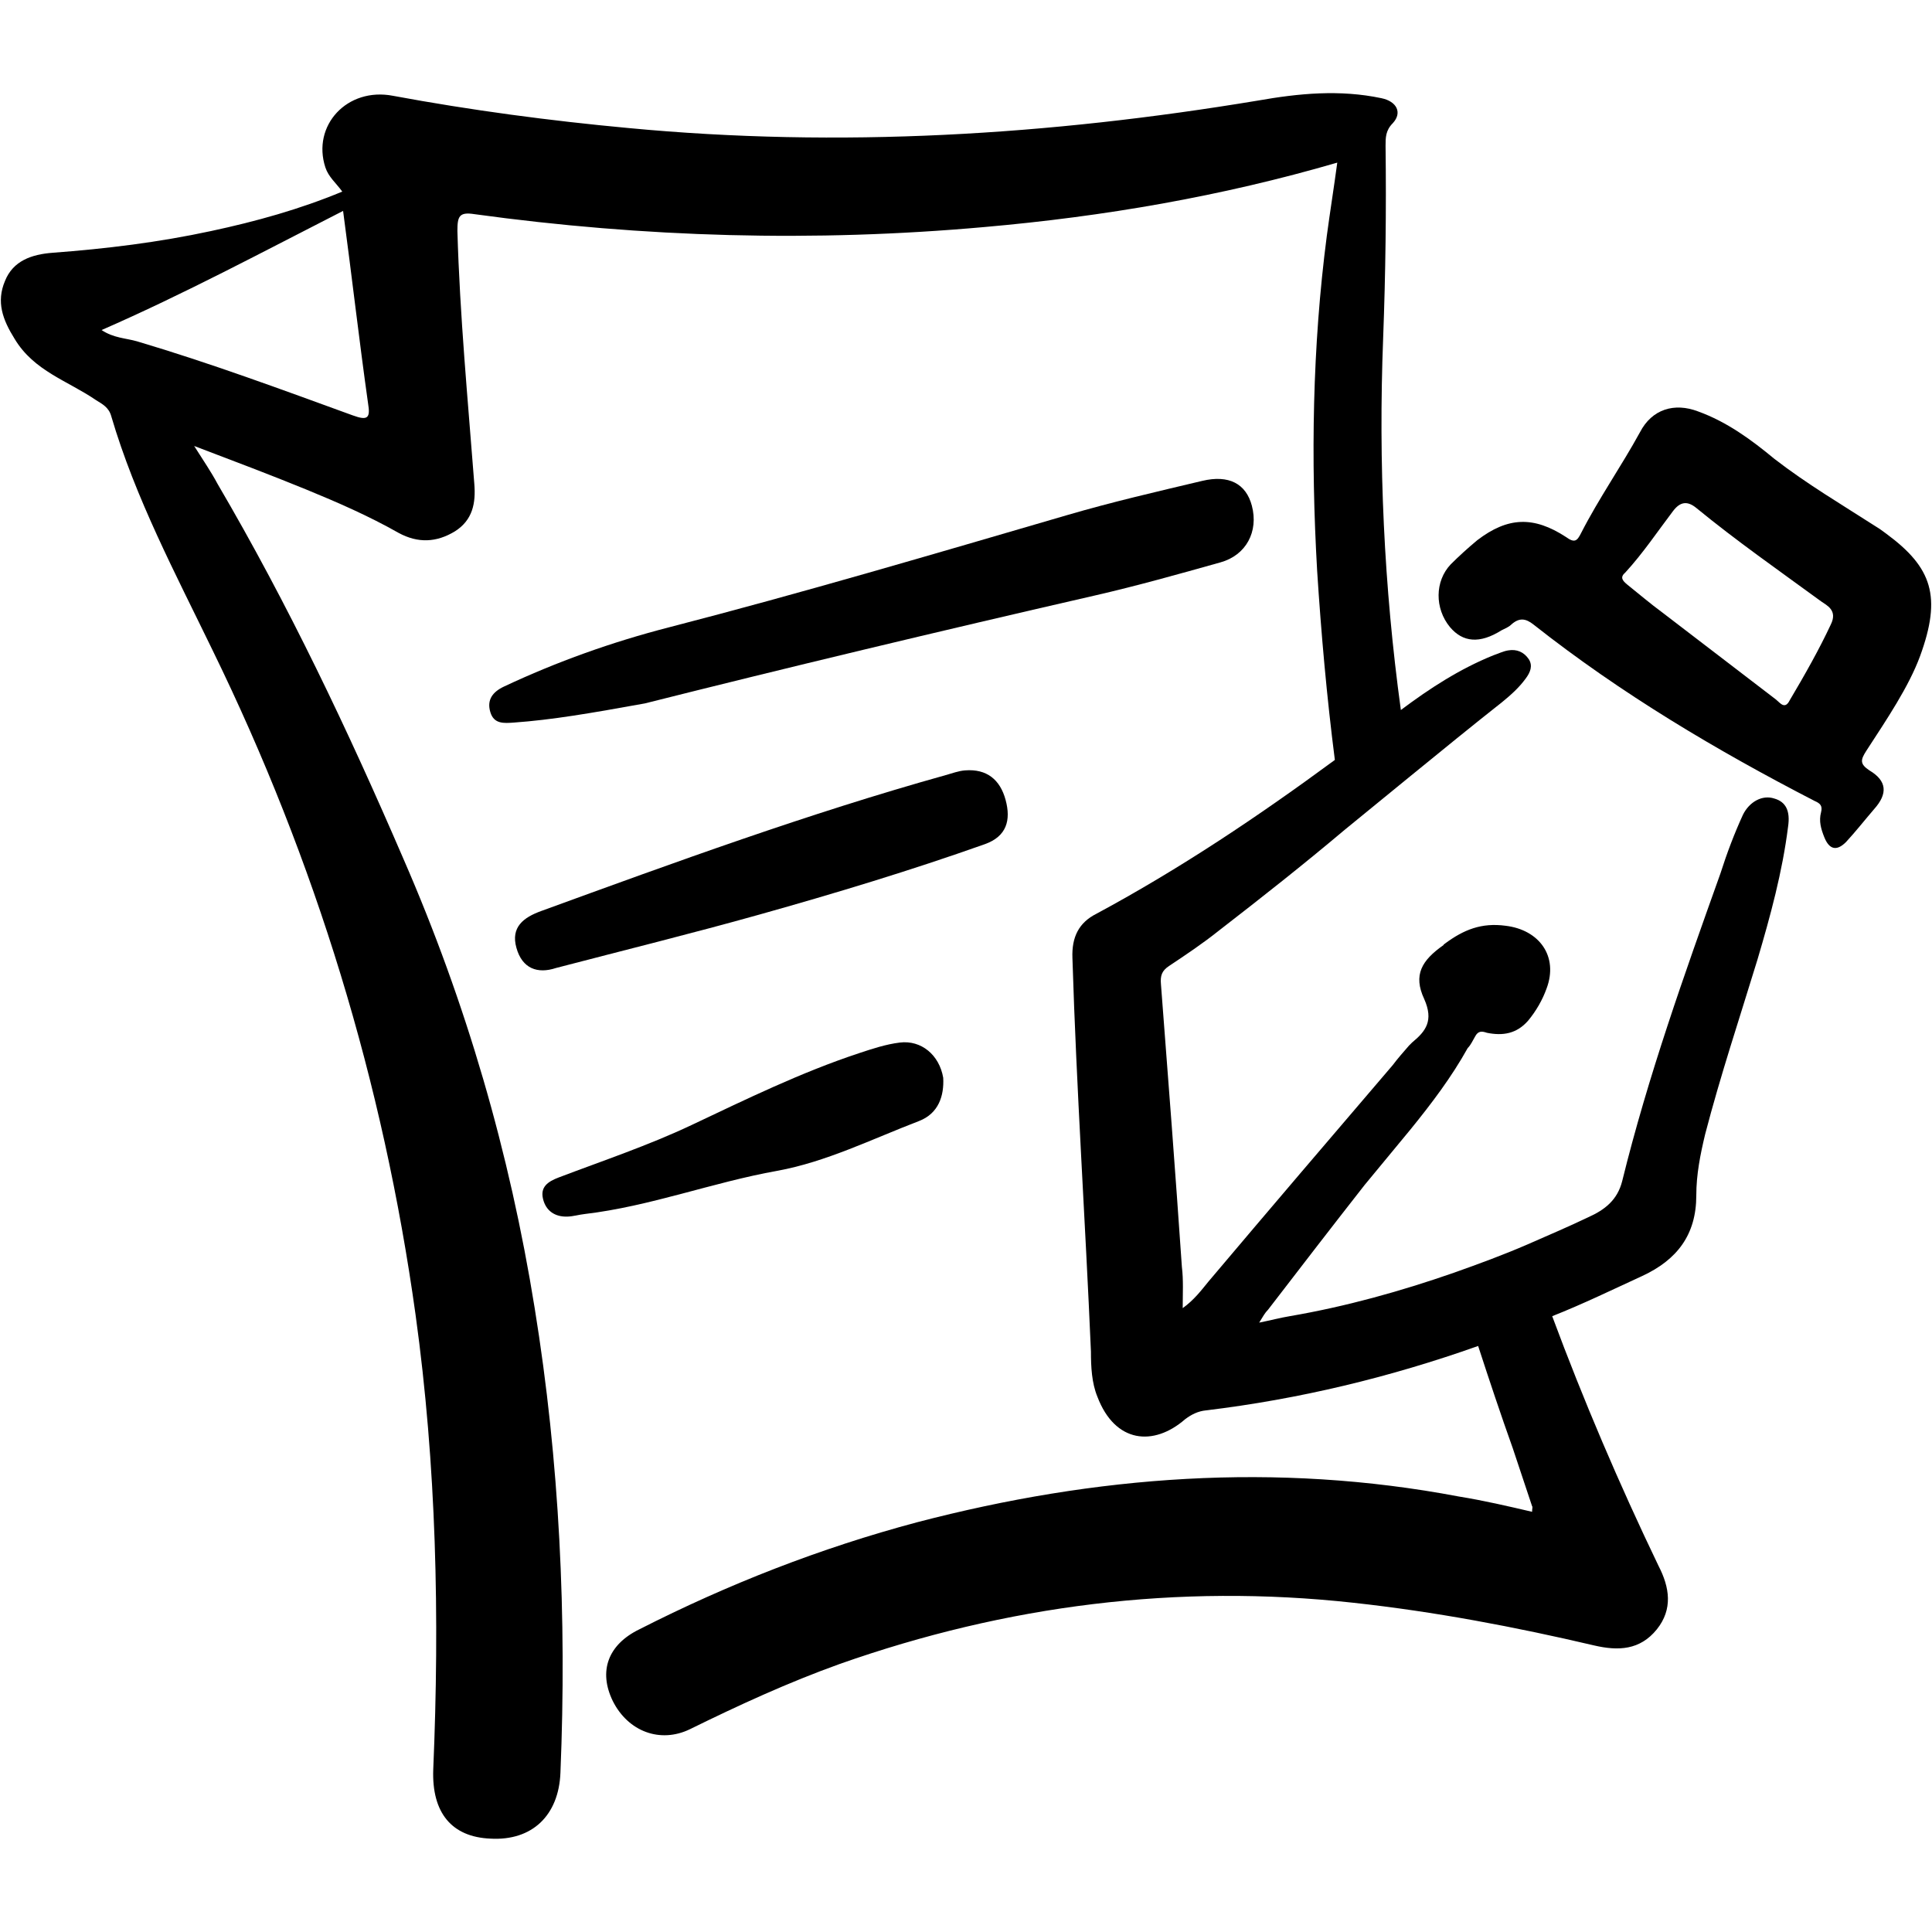 <?xml version="1.0" encoding="utf-8"?>
<!-- Generator: Adobe Illustrator 22.0.0, SVG Export Plug-In . SVG Version: 6.00 Build 0)  -->
<svg version="1.1" id="Layer_1" xmlns="http://www.w3.org/2000/svg" xmlns:xlink="http://www.w3.org/1999/xlink" x="0px" y="0px"
	 viewBox="0 0 24 24" style="enable-background:new 0 0 24 24;" xml:space="preserve">
<g>
	<path d="M22.042,9.92c-0.15-0.05-0.31,0.04-0.39,0.2c-0.11,0.24-0.2,0.48-0.28,0.73c-0.45,1.26-0.9,2.52-1.22,3.82
		c-0.06,0.24-0.22,0.36-0.42,0.45c-0.25,0.12-0.51,0.23-0.76,0.34c-0.3,0.13-0.6,0.24-0.91,0.35c-0.66,0.23-1.34,0.42-2.04,0.54
		c-0.12,0.02-0.23,0.05-0.38,0.08c0.05-0.08,0.07-0.12,0.11-0.16c0.4-0.52,0.8-1.04,1.2-1.55c0.19-0.23,0.38-0.46,0.57-0.69
		c0.26-0.32,0.51-0.65,0.71-1.01c0.04-0.04,0.06-0.09,0.09-0.14c0.04-0.08,0.09-0.07,0.15-0.05c0.2,0.04,0.37,0.01,0.51-0.15
		c0.1-0.12,0.18-0.26,0.23-0.4c0.15-0.4-0.09-0.73-0.51-0.78c-0.3-0.04-0.52,0.05-0.75,0.22c-0.01,0.01-0.02,0.01-0.02,0.02
		c-0.27,0.19-0.38,0.37-0.24,0.67c0.12,0.27,0.02,0.4-0.15,0.54c-0.01,0.01-0.03,0.03-0.04,0.04c-0.07,0.08-0.14,0.16-0.2,0.24
		c-0.77,0.9-1.53,1.79-2.29,2.69c-0.09,0.11-0.18,0.23-0.32,0.33c0-0.18,0.01-0.35-0.01-0.51c-0.08-1.17-0.17-2.34-0.26-3.51
		c-0.01-0.11,0.01-0.17,0.1-0.23c0.21-0.14,0.42-0.28,0.62-0.44c0.53-0.41,1.05-0.82,1.56-1.25c0.27-0.22,0.55-0.45,0.82-0.67
		c0.38-0.31,0.76-0.62,1.14-0.92c0.11-0.09,0.21-0.18,0.29-0.29c0.06-0.08,0.09-0.16,0.04-0.24c-0.06-0.09-0.15-0.13-0.26-0.11
		c-0.06,0.01-0.12,0.04-0.18,0.06c-0.42,0.17-0.79,0.41-1.15,0.68c-0.21-1.53-0.28-3.07-0.22-4.62c0.03-0.8,0.04-1.59,0.03-2.39
		c0-0.1,0-0.19,0.09-0.28c0.12-0.13,0.05-0.27-0.14-0.31c-0.52-0.11-1.03-0.06-1.54,0.03c-2.59,0.43-5.19,0.59-7.82,0.34
		c-0.97-0.09-1.95-0.22-2.92-0.4c-0.57-0.11-1.01,0.37-0.84,0.89c0.04,0.12,0.13,0.19,0.21,0.3c-0.53,0.22-1.07,0.37-1.63,0.49
		c-0.65,0.14-1.3,0.22-1.97,0.27c-0.26,0.02-0.49,0.1-0.59,0.35c-0.11,0.26-0.03,0.48,0.12,0.72c0.24,0.4,0.66,0.52,1.01,0.76
		c0.08,0.05,0.16,0.09,0.19,0.2c0.3,1.02,0.8,1.96,1.26,2.91c1.28,2.62,2.12,5.37,2.52,8.25c0.26,1.88,0.3,3.76,0.22,5.65
		c-0.02,0.54,0.23,0.84,0.71,0.86c0.52,0.03,0.85-0.29,0.87-0.82c0.08-1.93-0.01-3.86-0.32-5.77c-0.31-1.93-0.85-3.79-1.63-5.58
		c-0.69-1.6-1.43-3.16-2.31-4.66c-0.08-0.15-0.17-0.28-0.29-0.47c0.5,0.19,0.95,0.36,1.39,0.54c0.39,0.16,0.78,0.33,1.15,0.54
		c0.24,0.13,0.47,0.12,0.7-0.02c0.22-0.14,0.26-0.35,0.24-0.59c-0.08-1.04-0.18-2.09-0.21-3.14c0-0.18,0.02-0.24,0.21-0.21
		c2.11,0.29,4.22,0.35,6.34,0.16c1.48-0.13,2.94-0.38,4.38-0.8c-0.04,0.3-0.09,0.61-0.13,0.91c-0.18,1.38-0.2,2.77-0.12,4.16
		c0.05,0.78,0.12,1.57,0.22,2.35c-0.95,0.7-1.92,1.35-2.96,1.91c-0.22,0.11-0.31,0.29-0.3,0.55c0.05,1.63,0.16,3.26,0.23,4.89
		c0,0.19,0.01,0.39,0.08,0.56c0.22,0.58,0.7,0.62,1.09,0.28c0.08-0.06,0.16-0.1,0.26-0.11c1.16-0.14,2.28-0.41,3.38-0.8
		c0.14,0.43,0.28,0.85,0.43,1.27c0.08,0.24,0.16,0.48,0.24,0.72c0.01,0.01,0,0.03,0,0.07c-0.3-0.07-0.6-0.14-0.91-0.19
		c-2.27-0.43-4.51-0.26-6.73,0.32c-1.2,0.32-2.35,0.77-3.45,1.33c-0.39,0.19-0.51,0.52-0.33,0.89c0.19,0.38,0.59,0.53,0.96,0.35
		c0.61-0.3,1.22-0.58,1.86-0.81c2.07-0.73,4.2-1,6.38-0.76c1.01,0.11,2.01,0.3,2.99,0.53c0.3,0.07,0.57,0.06,0.78-0.2
		c0.2-0.25,0.16-0.52,0.02-0.79c-0.49-1.02-0.93-2.05-1.32-3.1c0.38-0.15,0.75-0.33,1.12-0.5c0.43-0.2,0.67-0.51,0.67-1
		c0-0.26,0.05-0.51,0.11-0.76c0.19-0.73,0.43-1.45,0.65-2.17c0.16-0.54,0.31-1.09,0.38-1.65C22.242,10.07,22.182,9.96,22.042,9.92z
		 M4.382,5.16c-0.88-0.32-1.77-0.65-2.68-0.92C1.562,4.2,1.412,4.2,1.262,4.1c1.03-0.45,2-0.97,3-1.48c0.11,0.82,0.2,1.61,0.31,2.39
		C4.602,5.19,4.572,5.23,4.382,5.16z"/>
	<path d="M23.852,8.15c0.27-0.74,0.15-1.1-0.42-1.52c-0.04-0.03-0.08-0.06-0.13-0.09c-0.42-0.27-0.86-0.53-1.26-0.84
		c-0.29-0.24-0.59-0.46-0.95-0.59c-0.29-0.11-0.57-0.03-0.72,0.26c-0.23,0.42-0.51,0.82-0.73,1.25c-0.05,0.1-0.08,0.13-0.19,0.05
		c-0.4-0.26-0.72-0.25-1.1,0.04c-0.12,0.1-0.23,0.2-0.33,0.3c-0.2,0.21-0.2,0.55-0.01,0.78c0.16,0.19,0.37,0.21,0.64,0.04
		c0.04-0.02,0.09-0.04,0.12-0.07c0.1-0.09,0.18-0.08,0.28,0c1.09,0.86,2.27,1.56,3.49,2.19c0.07,0.03,0.1,0.06,0.08,0.14
		c-0.03,0.11,0,0.21,0.04,0.31c0.06,0.15,0.15,0.18,0.27,0.06c0.12-0.13,0.23-0.27,0.35-0.41c0.17-0.19,0.16-0.35-0.06-0.48
		c-0.12-0.08-0.11-0.13-0.04-0.24C23.442,8.93,23.712,8.53,23.852,8.15z M22.742,7.76c-0.14,0.3-0.32,0.62-0.51,0.94
		c-0.06,0.12-0.12,0.03-0.17-0.01c-0.47-0.36-0.94-0.72-1.41-1.08c-0.15-0.11-0.29-0.23-0.44-0.35c-0.06-0.05-0.09-0.09-0.02-0.15
		c0.22-0.24,0.4-0.51,0.59-0.76c0.09-0.12,0.18-0.13,0.29-0.04c0.5,0.41,1.03,0.78,1.55,1.16C22.692,7.52,22.832,7.58,22.742,7.76z"
		/>
	<path d="M13.603,7.397c0.523-0.12,1.041-0.266,1.558-0.411c0.32-0.089,0.475-0.384,0.39-0.704
		c-0.072-0.272-0.284-0.388-0.618-0.308c-0.561,0.133-1.124,0.263-1.677,0.425c-1.646,0.48-3.289,0.966-4.95,1.395
		C7.604,7.975,6.919,8.219,6.26,8.529c-0.14,0.066-0.216,0.165-0.168,0.32c0.045,0.146,0.166,0.136,0.292,0.127
		c0.474-0.034,0.941-0.114,1.627-0.238C9.726,8.306,11.662,7.842,13.603,7.397z"/>
	<path d="M6.906,12.025c0.858-0.224,1.697-0.431,2.528-0.664c0.941-0.264,1.877-0.547,2.799-0.874
		c0.273-0.097,0.327-0.299,0.259-0.55c-0.068-0.252-0.234-0.388-0.503-0.367c-0.082,0.006-0.162,0.037-0.242,0.059
		c-1.704,0.476-3.364,1.083-5.024,1.688c-0.221,0.08-0.38,0.201-0.308,0.457C6.487,12.034,6.679,12.1,6.906,12.025z"/>
	<path d="M11.416,13.926c0.244-0.094,0.313-0.314,0.301-0.537c-0.048-0.284-0.273-0.471-0.539-0.438
		c-0.173,0.021-0.344,0.078-0.51,0.133c-0.718,0.238-1.395,0.569-2.078,0.892c-0.533,0.252-1.097,0.441-1.65,0.651
		c-0.131,0.05-0.232,0.116-0.194,0.268c0.036,0.147,0.148,0.223,0.302,0.218c0.072-0.002,0.143-0.024,0.215-0.032
		c0.816-0.096,1.586-0.393,2.394-0.537C10.261,14.434,10.835,14.149,11.416,13.926z"/>
</g>
</svg>
